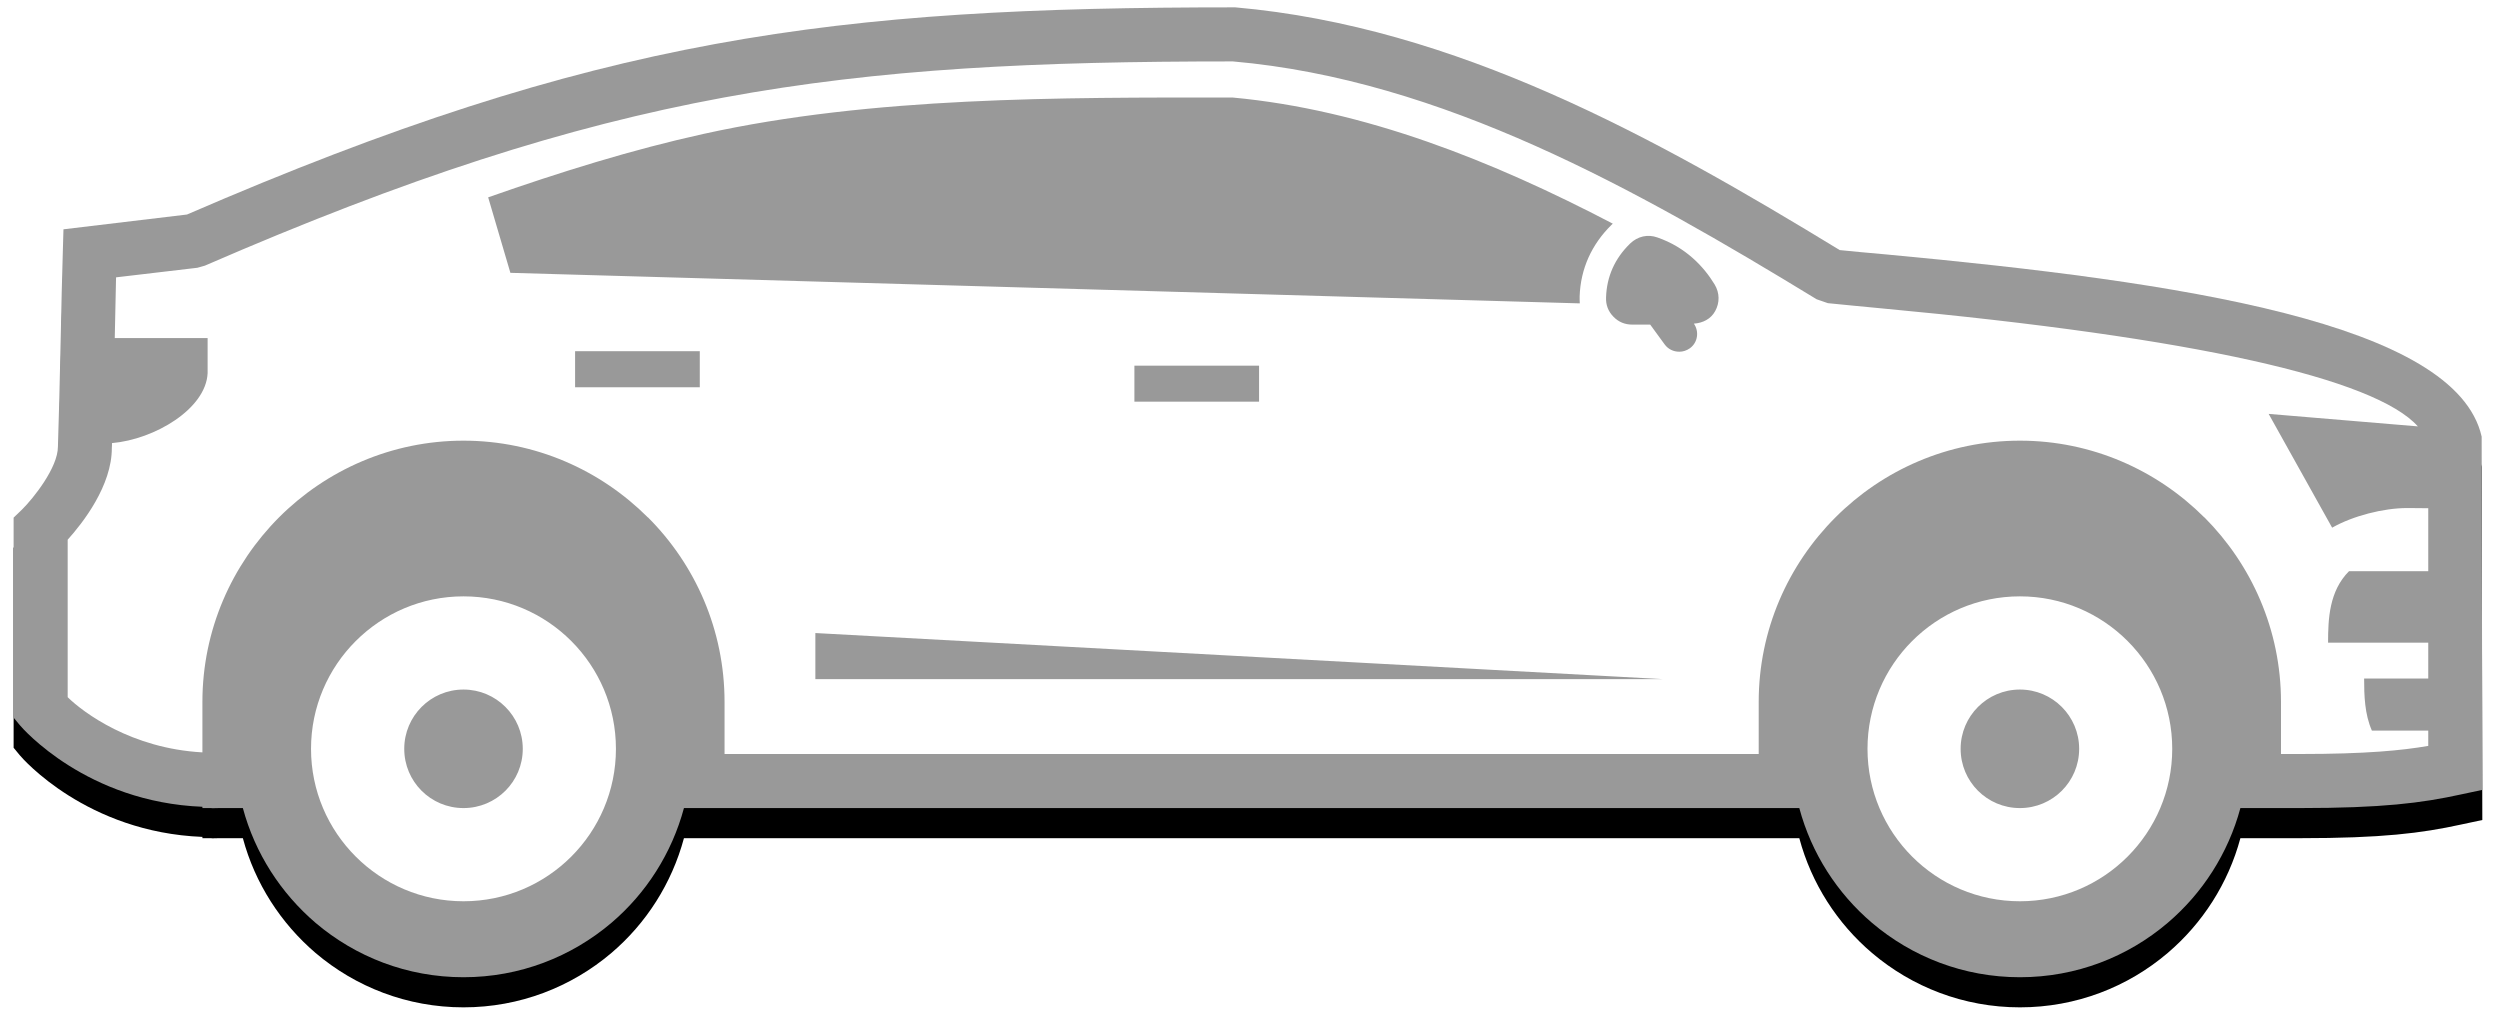 <?xml version="1.0" encoding="UTF-8"?>
<svg width="83px" height="34px" viewBox="0 0 83 34" version="1.1" xmlns="http://www.w3.org/2000/svg" xmlns:xlink="http://www.w3.org/1999/xlink">
    <!-- Generator: Sketch 41 (35326) - http://www.bohemiancoding.com/sketch -->
    <title>Group 8</title>
    <desc>Created with Sketch.</desc>
    <defs>
        <path d="M82.391,14.496 C81.539,10.717 72.392,9.359 62.631,8.448 C62.022,8.394 61.494,8.346 61.079,8.303 C54.945,4.562 48.348,0.891 41.012,0.244 C27.671,0.244 19.867,1.204 6.208,7.122 L2.107,7.613 L2.085,8.383 C2.063,9.079 2.037,10.157 2.015,11.251 C1.983,12.668 1.95,14.113 1.923,14.83 C1.923,15.52 1.115,16.538 0.727,16.921 L0.452,17.185 L0.452,23.826 L0.657,24.074 C0.748,24.187 2.883,26.634 6.72,26.785 L6.72,26.828 L7.017,26.828 C7.022,26.828 7.028,26.833 7.038,26.833 C7.114,26.833 7.189,26.828 7.27,26.828 L7.615,26.828 L8.063,26.828 C8.467,28.332 9.324,29.652 10.477,30.639 C11.803,31.765 13.517,32.444 15.388,32.444 C17.258,32.444 18.972,31.765 20.298,30.639 C21.451,29.658 22.303,28.332 22.707,26.828 L23.16,26.828 L24.055,26.828 L24.055,26.828 L58.389,26.828 L58.389,26.828 L59.289,26.828 L59.737,26.828 C60.141,28.337 60.998,29.658 62.151,30.639 L62.151,30.639 C63.477,31.765 65.191,32.444 67.062,32.444 C68.932,32.444 70.646,31.765 71.967,30.639 C73.12,29.658 73.977,28.332 74.381,26.828 L74.834,26.828 L75.729,26.828 L75.729,26.828 L76.343,26.828 C79.098,26.828 80.397,26.661 81.706,26.375 L82.413,26.224 L82.391,14.496 Z" id="path-1"></path>
        <filter x="-50%" y="-50%" width="200%" height="200%" filterUnits="objectBoundingBox" id="filter-2">
            <feOffset dx="0" dy="1" in="SourceAlpha" result="shadowOffsetOuter1"></feOffset>
            <feColorMatrix values="0 0 0 0 0   0 0 0 0 0   0 0 0 0 0  0 0 0 0.05 0" type="matrix" in="shadowOffsetOuter1"></feColorMatrix>
        </filter>
    </defs>
    <g id="Telas" stroke="none" stroke-width="1" fill="none" fill-rule="evenodd">
        <g id="LANDING_PARCEIRO" transform="translate(-799, -706)">
            <g id="VALOR" transform="translate(0, 578)">
                <g id="Group-3" transform="translate(350, 127)">
                    <g id="Group-4">
                        <g id="Group-6">
                            <g id="Group-8" transform="translate(449, 1)">
                                <g id="Combined-Shape">
                                    <use fill="black" fill-opacity="1" filter="url(#filter-2)" xlink:href="#path-1"></use>
                                    <use fill="#999999" fill-rule="evenodd" xlink:href="#path-1"></use>
                                </g>
                                <path d="M76.343,25.033 L75.729,25.033 L75.729,23.303 C75.729,20.915 74.753,18.748 73.185,17.175 L73.185,17.18 C71.611,15.606 69.444,14.63 67.062,14.63 C64.674,14.63 62.507,15.606 60.939,17.175 C59.365,18.748 58.389,20.915 58.389,23.303 L58.389,25.033 L24.055,25.033 L24.055,23.303 C24.055,20.915 23.085,18.748 21.511,17.175 L21.511,17.18 C19.937,15.606 17.77,14.63 15.388,14.63 C13.005,14.63 10.833,15.606 9.265,17.175 C7.696,18.748 6.72,20.915 6.72,23.303 L6.72,24.979 C4.365,24.85 2.77,23.659 2.247,23.147 L2.247,17.918 C2.748,17.363 3.718,16.123 3.713,14.868 C3.718,14.835 3.718,14.749 3.718,14.711 C5.136,14.587 6.839,13.574 6.893,12.388 L6.893,11.224 L3.81,11.224 C3.826,10.507 3.842,9.801 3.853,9.208 L6.553,8.89 L6.801,8.82 C20.239,2.983 27.892,2.039 40.931,2.039 C47.873,2.648 54.314,6.276 60.313,9.936 L60.685,10.065 C61.138,10.114 61.747,10.167 62.469,10.238 C72.899,11.208 78.855,12.571 80.273,14.156 L75.319,13.741 L77.427,17.519 C78.117,17.126 79.135,16.867 79.917,16.867 L79.922,16.867 L79.933,16.867 L79.944,16.867 L79.949,16.867 L79.96,16.867 L79.965,16.867 C80.186,16.873 80.402,16.867 80.618,16.873 L80.618,18.964 L77.987,18.964 C77.33,19.622 77.292,20.543 77.292,21.336 L80.618,21.336 L80.618,22.527 L78.489,22.527 C78.489,23.087 78.505,23.707 78.747,24.257 L80.618,24.257 L80.618,24.764 C79.739,24.915 78.564,25.033 76.343,25.033 Z M27.07,22.547 L55.206,22.547 L27.07,21.017 L27.07,22.547 Z M19.093,12.857 L23.233,12.857 L23.233,11.66 L19.093,11.66 L19.093,12.857 Z M37.662,13.336 L41.801,13.336 L41.801,12.14 L37.662,12.14 L37.662,13.336 Z M56.927,9.446 C56.566,8.853 55.973,8.211 55.024,7.883 C54.706,7.769 54.372,7.845 54.124,8.082 L54.108,8.098 C53.612,8.583 53.343,9.182 53.321,9.872 C53.31,10.12 53.391,10.335 53.564,10.513 C53.736,10.691 53.946,10.777 54.194,10.777 L54.787,10.777 L55.267,11.435 C55.385,11.596 55.563,11.677 55.752,11.677 C55.876,11.677 55.994,11.639 56.102,11.564 C56.366,11.375 56.42,11.009 56.237,10.745 C56.533,10.723 56.798,10.594 56.943,10.33 C57.099,10.049 57.094,9.726 56.927,9.446 Z M52.444,9.84 C52.476,8.918 52.843,8.115 53.5,7.468 L53.522,7.447 L53.544,7.425 C49.55,5.339 45.297,3.641 40.915,3.237 C35.196,3.237 28.976,3.205 23.365,4.444 C21.009,4.962 18.6,5.711 16.207,6.552 L16.945,9.058 L52.449,10.072 C52.444,9.996 52.444,9.915 52.444,9.84 Z M15.388,29.922 C12.596,29.922 10.326,27.653 10.326,24.861 C10.326,22.069 12.596,19.799 15.388,19.799 C18.185,19.799 20.449,22.069 20.449,24.861 C20.449,27.653 18.185,29.922 15.388,29.922 Z M15.388,22.893 C14.299,22.893 13.421,23.777 13.421,24.861 C13.421,25.949 14.299,26.828 15.388,26.828 C16.477,26.828 17.356,25.949 17.356,24.861 C17.356,23.777 16.477,22.893 15.388,22.893 Z M67.062,29.922 C64.264,29.922 62.001,27.653 62.001,24.861 C62.001,22.069 64.264,19.799 67.062,19.799 C69.854,19.799 72.118,22.069 72.118,24.861 C72.118,27.653 69.854,29.922 67.062,29.922 Z M67.061,22.893 C65.972,22.893 65.093,23.777 65.093,24.861 C65.093,25.949 65.972,26.828 67.061,26.828 C68.149,26.828 69.028,25.949 69.028,24.861 C69.028,23.777 68.149,22.893 67.061,22.893 Z" id="Combined-Shape" fill="#FFFFFF"></path>
                            </g>
                        </g>
                    </g>
                </g>
            </g>
        </g>
    </g>
</svg>